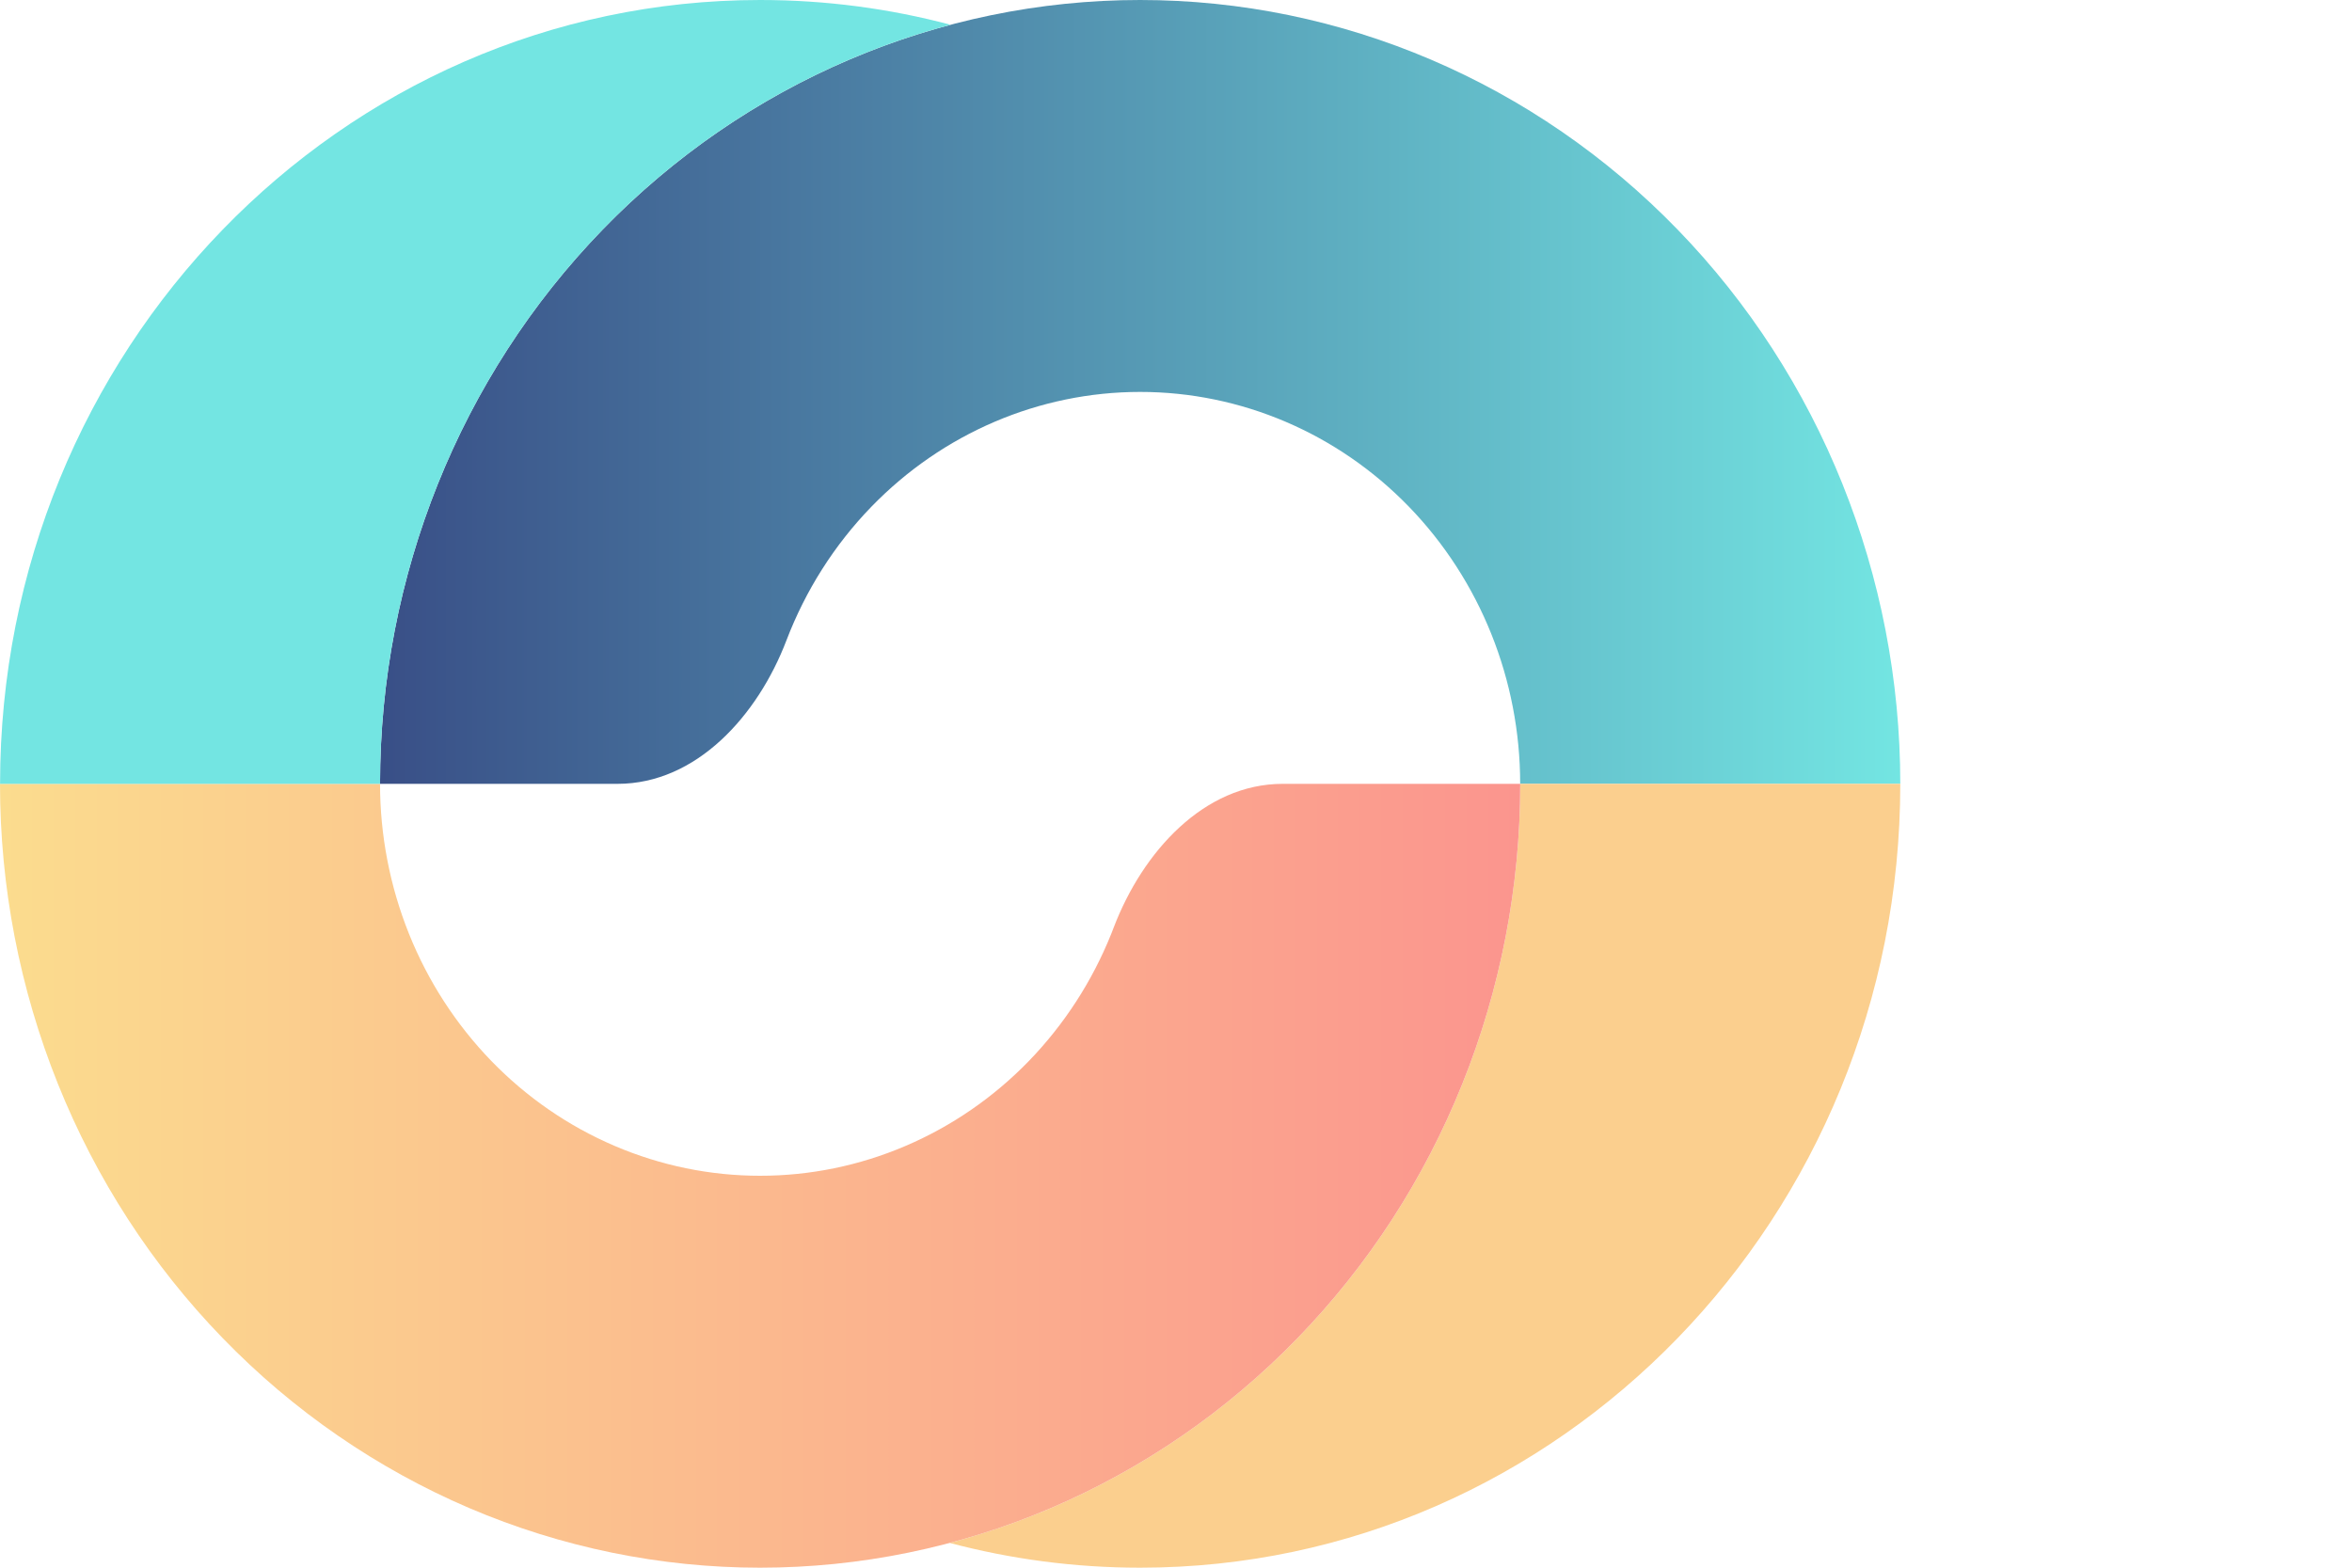 <svg width="36" height="24" viewBox="0 0 36 24" fill="none" xmlns="http://www.w3.org/2000/svg">
<g clip-path="url(#clip0_24_3497)">
<path d="M29.086 12C29.086 8.817 27.86 5.765 25.678 3.515C23.496 1.264 20.537 4.17348e-07 17.451 0C14.366 -4.17347e-07 11.406 1.264 9.224 3.515C7.042 5.765 5.817 8.817 5.817 12H9.452C10.657 12 11.597 10.959 12.038 9.802C12.328 9.043 12.768 8.345 13.338 7.757C14.429 6.632 15.908 6 17.451 6C18.994 6 20.474 6.632 21.565 7.757C22.656 8.883 23.268 10.409 23.268 12H29.086Z" fill="url(#paint0_linear_24_3497)"/>
<path d="M22.383 16.592C22.968 15.136 23.269 13.576 23.269 12H29.086C29.086 18.627 23.877 24 17.451 24C16.445 24 15.468 23.868 14.537 23.621C15.064 23.48 15.582 23.302 16.087 23.087C17.498 22.483 18.781 21.6 19.861 20.485C20.942 19.371 21.799 18.048 22.383 16.592Z" fill="#FBCF8E"/>
<path d="M0 12C-2.18575e-07 13.576 0.301 15.136 0.886 16.592C1.47 18.048 2.327 19.371 3.408 20.485C4.488 21.6 5.771 22.483 7.182 23.087C8.594 23.69 10.107 24 11.634 24C13.162 24 14.675 23.69 16.087 23.087C17.498 22.483 18.781 21.6 19.861 20.485C20.942 19.371 21.799 18.048 22.383 16.592C22.968 15.136 23.269 13.576 23.269 12H19.633C18.428 12 17.489 13.041 17.047 14.198C17.035 14.23 17.022 14.263 17.009 14.296C16.717 15.024 16.288 15.685 15.748 16.243C15.208 16.8 14.566 17.242 13.861 17.543C13.155 17.845 12.399 18 11.634 18C10.871 18 10.114 17.845 9.408 17.543C8.703 17.242 8.061 16.8 7.521 16.243C6.981 15.685 6.552 15.024 6.26 14.296C5.968 13.568 5.817 12.788 5.817 12H0Z" fill="url(#paint1_linear_24_3497)"/>
<path d="M0.001 12C0.001 5.373 5.21 0 11.636 0C12.642 0 13.618 0.132 14.549 0.379C12.551 0.91 10.708 1.984 9.224 3.515C7.042 5.765 5.817 8.817 5.817 12H0.001Z" fill="#73E5E2"/>
</g>
<defs>
<linearGradient id="paint0_linear_24_3497" x1="29.086" y1="6" x2="5.817" y2="6" gradientUnits="userSpaceOnUse">
<stop stop-color="#73E5E2"/>
<stop offset="1" stop-color="#394F87"/>
</linearGradient>
<linearGradient id="paint1_linear_24_3497" x1="7.6284e-07" y1="18" x2="23.269" y2="18" gradientUnits="userSpaceOnUse">
<stop stop-color="#FBDC8E"/>
<stop offset="1" stop-color="#FB958E"/>
</linearGradient>
<clipPath id="clip0_24_3497">
<rect width="120" height="24" fill="white"/>
</clipPath>
</defs>
</svg>
